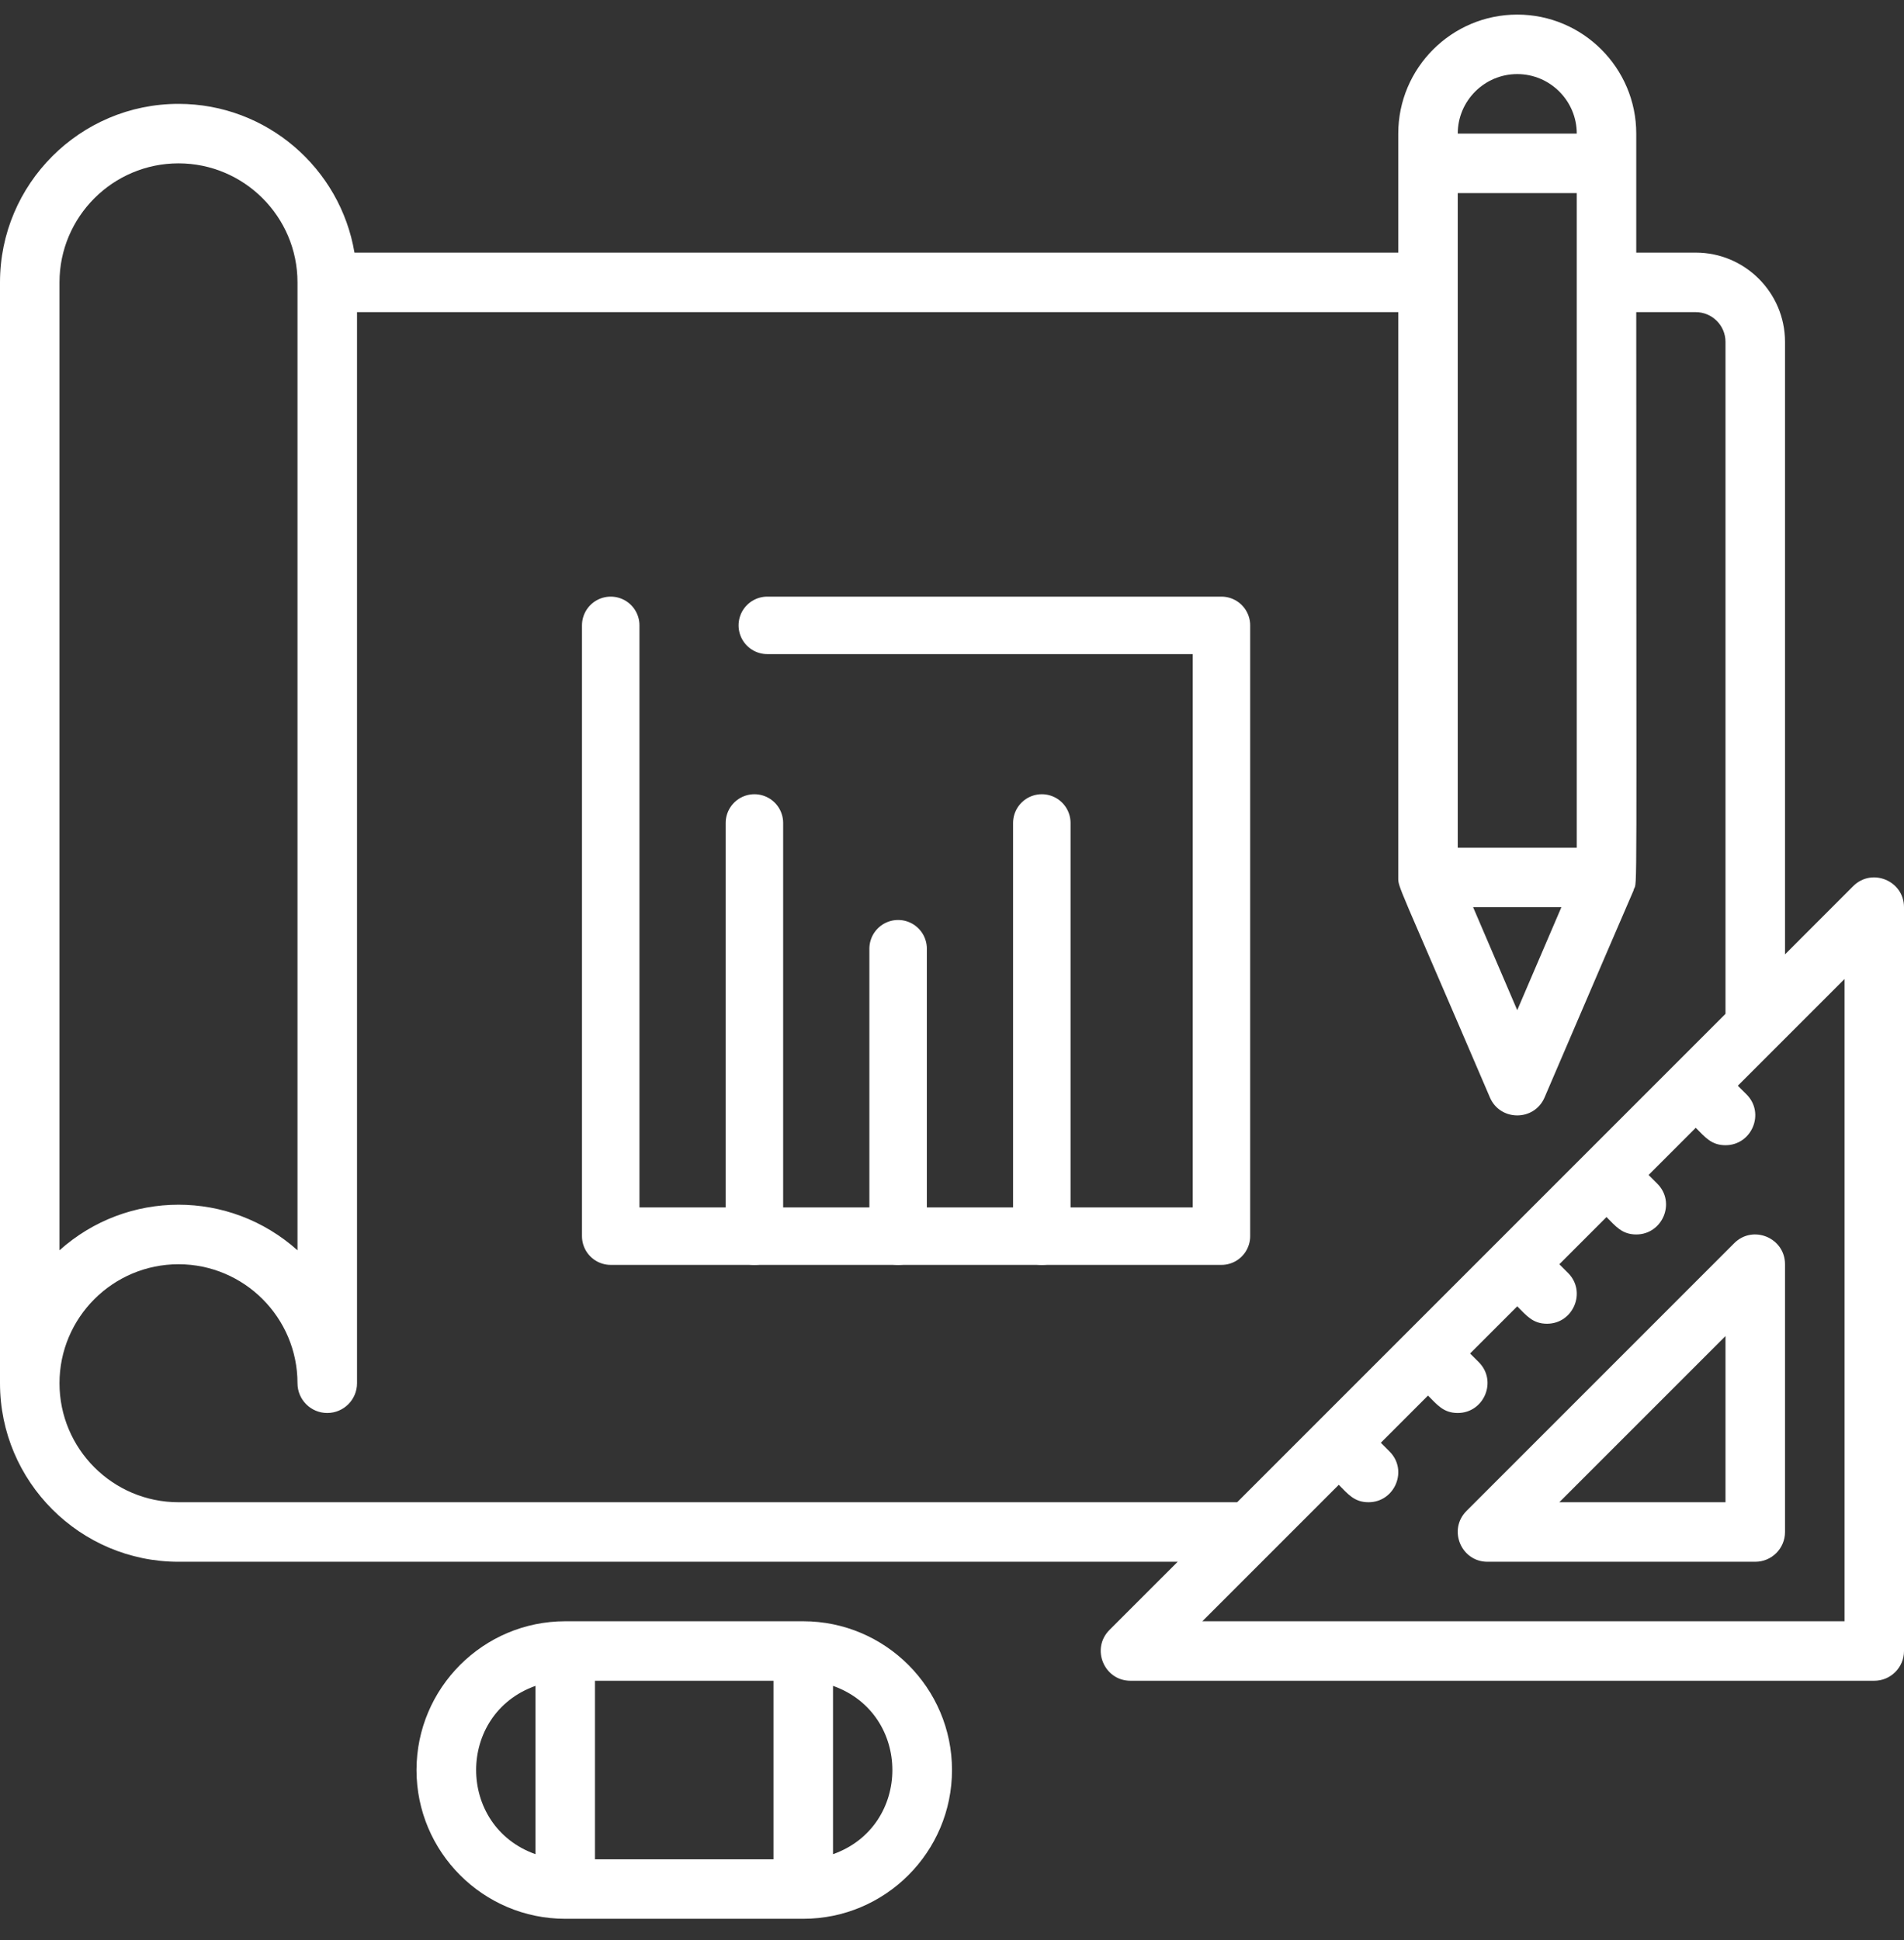 <svg width="53" height="54" viewBox="0 0 53 54" fill="none" xmlns="http://www.w3.org/2000/svg">
<rect x="0" y="0" width="53" height="54" fill="#333333" stroke="none"/>
<g clip-path="url(#clip0_108_3135)">
<path d="M51.586 24.664L49.688 26.563V9.516C49.688 8.146 48.573 7.031 47.203 7.031H45.547C45.547 6.025 45.547 4.704 45.547 3.719C45.547 1.892 44.061 0.406 42.234 0.406C40.408 0.406 38.922 1.892 38.922 3.719V7.031H9.867C9.472 4.684 7.426 2.891 4.969 2.891C2.229 2.891 0 5.12 0 7.859V38.5C0 41.24 2.229 43.469 4.969 43.469H32.782L30.883 45.367C30.363 45.888 30.732 46.781 31.469 46.781H52.172C52.629 46.781 53 46.41 53 45.953V25.25C53 24.514 52.107 24.144 51.586 24.664ZM43.891 23.594H40.578V5.375H43.891V23.594ZM43.463 25.25L42.234 28.116L41.006 25.25H43.463ZM42.234 2.062C43.148 2.062 43.891 2.806 43.891 3.719H40.578C40.578 2.806 41.321 2.062 42.234 2.062ZM4.969 4.547C6.795 4.547 8.281 6.033 8.281 7.859V34.8C6.392 33.107 3.544 33.109 1.656 34.8V7.859C1.656 6.033 3.142 4.547 4.969 4.547ZM4.969 41.812C3.142 41.812 1.656 40.327 1.656 38.5C1.656 36.673 3.142 35.188 4.969 35.188C6.795 35.188 8.281 36.673 8.281 38.5C8.281 38.957 8.652 39.328 9.109 39.328C9.567 39.328 9.938 38.957 9.938 38.5V8.688H38.922V24.421C38.922 24.717 38.87 24.471 41.473 30.545C41.759 31.212 42.709 31.213 42.995 30.545C46.093 23.318 45.387 25.005 45.48 24.748C45.579 24.518 45.547 25.519 45.547 8.688H47.203C47.66 8.688 48.031 9.059 48.031 9.516V28.219L34.438 41.812H4.969ZM51.344 45.125H33.468L37.266 41.327C37.522 41.584 37.697 41.812 38.094 41.812C38.825 41.812 39.203 40.922 38.679 40.399L38.437 40.156L39.75 38.843C40.007 39.1 40.181 39.328 40.578 39.328C41.309 39.328 41.687 38.438 41.164 37.914L40.921 37.672L42.234 36.359C42.491 36.615 42.666 36.844 43.062 36.844C43.793 36.844 44.172 35.954 43.648 35.43L43.406 35.188L44.719 33.874C44.975 34.131 45.15 34.359 45.547 34.359C46.278 34.359 46.656 33.469 46.133 32.946L45.89 32.703L47.203 31.39C47.46 31.646 47.634 31.875 48.031 31.875C48.762 31.875 49.14 30.985 48.617 30.461L48.374 30.219L51.344 27.249V45.125Z" fill="white"/>
<path d="M17 17.406V34.406H27.897H34V27.358V17.406H21.359" stroke="white" stroke-width="1.6" stroke-linecap="round" stroke-linejoin="round"/>
<path d="M21 22.906V34.406M25 26.406V34.406M29 22.906V34.406" stroke="white" stroke-width="1.6" stroke-linecap="round" stroke-linejoin="round"/>
<path d="M48.274 34.602L40.821 42.055C40.301 42.575 40.669 43.469 41.406 43.469H48.859C49.317 43.469 49.688 43.098 49.688 42.641V35.188C49.688 34.452 48.795 34.081 48.274 34.602ZM48.031 41.812H43.405L48.031 37.187V41.812Z" fill="white"/>
<path d="M22.359 45.125H15.734C13.451 45.125 11.594 46.983 11.594 49.266C11.594 51.549 13.451 53.406 15.734 53.406H22.359C24.642 53.406 26.5 51.549 26.5 49.266C26.5 46.983 24.642 45.125 22.359 45.125ZM14.906 46.923V51.608C12.704 50.827 12.702 47.705 14.906 46.923ZM16.562 46.781H21.531V51.75H16.562V46.781ZM23.188 51.608V46.923C25.39 47.704 25.392 50.827 23.188 51.608Z" fill="white"/>
</g>
<defs>
<clipPath id="clip0_108_3135">
<rect width="53" height="53" fill="white" transform="translate(0 0.406)"/>
</clipPath>
</defs>
</svg>
